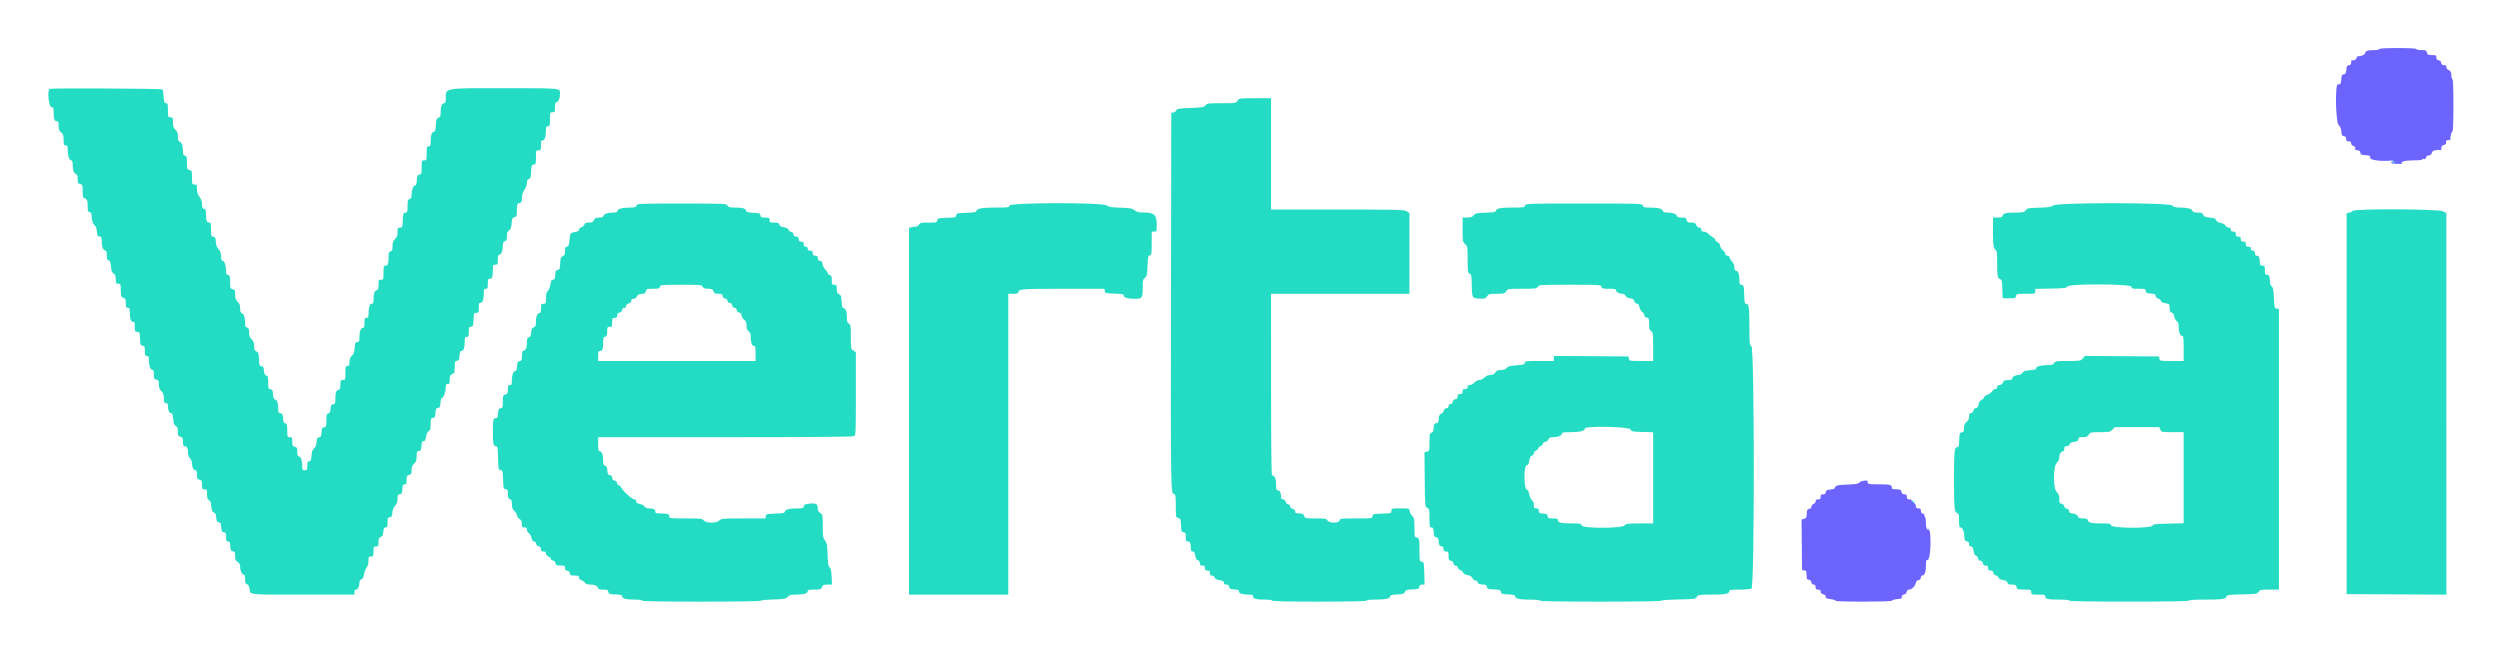 <svg xmlns="http://www.w3.org/2000/svg" role="img" viewBox="-7.74 -7.99 415.48 107.73"><title>Verta.ai (Lineage) logo</title><g fill-rule="evenodd"><path fill="#24dcc4" d="M.542 6.774c-.486.204-.195 3.059.312 3.059.262 0 .313.13.315.792.003 1.111.147 1.542.517 1.542.262 0 .314.127.314.767 0 .621.08.831.417 1.096.353.277.416.466.416 1.232 0 .794.041.905.334.905.264 0 .333.111.335.541.004 1.092.206 1.834.523 1.917.22.058.308.236.308.624 0 .949.193 1.57.52 1.674.245.078.314.261.314.835 0 .646.051.748.416.84.391.098.417.172.417 1.175 0 .868.055 1.091.292 1.178.447.165.536.39.539 1.356.002.75.055.905.336.978.262.069.333.227.333.745 0 .678.226 1.261.603 1.553.118.092.237.504.264.917.042.633.108.758.425.803.335.048.375.147.375.947 0 .853.269 1.417.678 1.417.085 0 .155.344.155.765 0 .61.064.783.314.848.247.065.33.28.391 1.017.06.718.161.989.436 1.172.277.184.359.406.359.968 0 .667.036.73.417.73.402 0 .416.038.416 1.087 0 1.007.031 1.099.417 1.246.36.137.417.261.417.913 0 .643.049.754.333.754.276 0 .333.111.333.646 0 1.115.177 1.687.521 1.687.264 0 .313.13.313.833 0 .774.029.834.409.834.389 0 .411.055.458 1.125.045 1.022.084 1.13.424 1.178.331.047.375.15.375.875 0 .711.045.822.334.822.267 0 .333.111.333.562 0 .986.2 1.644.525 1.729.241.063.308.241.308.808 0 .637.052.741.417.832.363.091.417.196.417.819 0 .544.098.808.413 1.107.327.31.415.56.417 1.184.003.68.05.792.336.792.252 0 .334.112.336.458.004.764.186 1.209.496 1.209.237 0 .309.184.372.949.061.732.161 1.003.438 1.187.275.183.358.405.358.964 0 .636.052.74.417.831.365.092.417.195.417.837 0 .607.054.732.315.732.371 0 .518.311.518 1.097 0 .347.13.699.333.903.189.188.334.555.334.844 0 .634.266 1.156.589 1.156.177 0 .244.2.244.732 0 .641.051.744.417.836.367.092.416.194.416.852 0 .685.035.746.417.746.386 0 .417.059.417.794 0 .612.076.84.333 1.001.183.114.333.386.333.603 0 .802.207 1.407.508 1.486.225.059.318.269.357.806.043.602.115.736.418.779.309.044.374.175.417.833.043.665.106.79.425.835.325.046.375.153.375.792 0 .62.052.738.325.738.268 0 .332.136.375.792.043.675.105.799.425.845.323.045.375.153.375.772 0 .583.079.771.417.992.287.188.417.425.417.759 0 .689.281 1.34.579 1.34.191 0 .254.191.254.766 0 .612.064.782.317.848.225.059.348.291.424.803.146.973-.414.916 9.023.916h8.403v-.416c0-.255.095-.417.244-.417.319 0 .589-.52.589-1.136 0-.342.096-.517.315-.574.221-.058.352-.3.438-.811.068-.401.263-.908.435-1.126.197-.251.312-.667.312-1.125 0-.665.036-.728.417-.728.389 0 .416-.056.416-.833 0-.778.028-.834.417-.834.379 0 .417-.063.417-.71 0-.577.07-.742.375-.875.289-.127.386-.326.426-.873.041-.573.113-.708.375-.708.277 0 .324-.12.324-.822 0-.725.044-.828.375-.875.312-.044.383-.173.426-.764.034-.47.188-.858.458-1.149.3-.323.407-.627.407-1.153 0-.614.053-.722.375-.767.32-.046.383-.17.426-.845.042-.656.107-.792.375-.792.272 0 .324-.118.324-.732 0-.642.052-.745.417-.836.36-.091.417-.198.417-.791 0-.518.102-.781.416-1.072.337-.313.417-.545.417-1.216 0-.734.043-.836.375-.883.32-.046.382-.169.426-.845.041-.638.11-.792.356-.792.234 0 .331-.175.418-.749.073-.492.223-.809.435-.923.264-.141.323-.354.323-1.155 0-.892.035-.988.375-1.036.319-.045.383-.17.426-.835.042-.658.107-.789.416-.833.31-.044.375-.174.417-.844.028-.435.12-.791.205-.791.275 0 .661-.969.661-1.659 0-.564.055-.675.334-.675.282 0 .333-.111.333-.723 0-.61.065-.753.417-.913.376-.172.416-.285.416-1.182 0-.902.034-.997.375-1.045.32-.046.383-.169.426-.845.041-.636.111-.792.354-.792.335 0 .512-.584.512-1.687 0-.535.057-.646.333-.646.289 0 .334-.111.334-.822 0-.725.044-.828.375-.875.34-.048.379-.156.424-1.178.047-1.07.069-1.125.458-1.125.38 0 .409-.06.409-.833 0-.704.049-.834.313-.834.344 0 .521-.571.521-1.687 0-.535.057-.646.333-.646.289 0 .333-.111.333-.833 0-.707.048-.834.316-.834.404 0 .518-.312.518-1.43 0-.852.023-.903.416-.903.389 0 .417-.056.417-.833 0-.636.06-.834.254-.834.321 0 .579-.665.579-1.491 0-.496.074-.656.334-.724.27-.07.333-.227.333-.832 0-.578.081-.799.359-.983.275-.184.376-.455.436-1.174.068-.816.128-.949.475-1.036.366-.092.397-.181.397-1.161 0-.994.026-1.069.416-1.167.366-.092.417-.194.417-.844 0-.514.127-.927.417-1.354.235-.347.416-.852.416-1.162 0-.399.09-.578.326-.653.274-.086.334-.282.375-1.219.045-1.013.084-1.121.424-1.17.348-.049.375-.137.375-1.208 0-1.121.013-1.155.417-1.155.389 0 .417-.056.417-.833 0-.703.048-.834.311-.834.327 0 .516-.653.52-1.791.002-.43.071-.542.335-.542.302 0 .334-.111.334-1.167 0-1.133.012-1.166.416-1.166.389 0 .417-.056.417-.834 0-.635.06-.833.254-.833.321 0 .579-.665.579-1.489 0-.862.247-.84-9.516-.842-9.913-.003-9.475-.085-9.481 1.789-.002.51-.071.709-.247.709-.366 0-.589.549-.589 1.449 0 .675-.061.832-.375.969-.322.142-.382.312-.424 1.198-.04.831-.11 1.052-.357 1.13-.367.117-.505.559-.508 1.629-.002.679-.05.791-.336.791-.302 0-.333.111-.333 1.167 0 1.133-.012 1.167-.417 1.167-.404 0-.417.034-.417 1.155 0 1.071-.027 1.159-.375 1.208-.326.046-.381.166-.425.928-.033.577-.124.875-.265.875-.305 0-.601.738-.601 1.497 0 .501-.076.671-.334.753-.287.092-.333.253-.333 1.167 0 .973-.031 1.065-.375 1.113-.344.049-.379.153-.424 1.262-.047 1.159-.066 1.208-.458 1.208-.374 0-.41.065-.41.743 0 .569-.097.839-.416 1.159-.325.325-.417.587-.417 1.19 0 .633-.06.789-.333.86-.281.073-.334.227-.334.971 0 1.098-.114 1.411-.517 1.411-.28 0-.316.133-.316 1.166 0 1.134-.012 1.167-.417 1.167-.388 0-.416.056-.416.822 0 .66-.062.842-.316.922-.366.117-.512.556-.515 1.548-.002.58-.059.708-.314.708-.327 0-.516.654-.52 1.792-.002.43-.071.541-.335.541-.289 0-.334.111-.334.834 0 .62-.062.833-.244.833-.369 0-.589.551-.589 1.477 0 .737-.043.839-.375.886-.33.047-.381.165-.425.97-.039.719-.139 1-.459 1.299-.3.28-.408.556-.408 1.041 0 .549-.056.66-.333.66-.302 0-.333.111-.333 1.167 0 1.133-.012 1.167-.417 1.167-.383 0-.417.06-.417.755 0 .567-.072.782-.291.863-.451.166-.537.39-.539 1.412-.003.854-.04.952-.378 1-.31.044-.384.173-.425.744-.038.52-.131.712-.375.776-.28.073-.325.235-.325 1.172 0 1.001-.03 1.092-.375 1.141-.319.045-.383.17-.425.835-.043.658-.108.789-.417.833-.306.043-.375.175-.417.802-.035.525-.155.831-.401 1.02-.26.201-.371.512-.429 1.209-.064.778-.13.938-.39.938-.259 0-.313.127-.313.75 0 .689-.034.75-.416.75-.362 0-.417-.074-.417-.563 0-.986-.2-1.644-.525-1.729-.239-.062-.308-.24-.308-.793 0-.621-.054-.726-.417-.817-.367-.092-.417-.194-.417-.852 0-.685-.034-.746-.416-.746-.403 0-.417-.038-.417-1.099 0-.95-.044-1.111-.325-1.184-.253-.066-.336-.256-.375-.86-.042-.658-.106-.782-.425-.827-.32-.046-.375-.155-.377-.75-.003-.975-.151-1.42-.507-1.533-.23-.073-.319-.294-.357-.881-.043-.667-.106-.791-.426-.836-.344-.049-.375-.141-.375-1.114 0-.904-.047-1.076-.324-1.163-.241-.077-.337-.283-.375-.803-.042-.576-.116-.71-.418-.753-.332-.047-.373-.162-.417-1.166-.043-.972-.097-1.136-.424-1.279-.305-.134-.375-.298-.375-.883 0-.543-.101-.819-.417-1.134-.316-.317-.416-.591-.416-1.14 0-.583-.065-.74-.334-.81-.252-.066-.333-.228-.333-.666 0-.983-.189-1.604-.52-1.709-.243-.077-.313-.261-.313-.821 0-.551-.098-.813-.414-1.114-.326-.309-.415-.56-.417-1.18-.002-.701-.049-.801-.419-.894-.391-.098-.417-.171-.417-1.185 0-.941-.043-1.092-.333-1.168-.227-.059-.334-.228-.336-.526-.004-.995-.217-1.734-.523-1.814-.238-.062-.308-.24-.308-.787 0-.518-.109-.823-.407-1.146-.289-.311-.423-.67-.459-1.232-.043-.677-.106-.801-.426-.847-.347-.049-.375-.137-.375-1.208 0-1.022-.036-1.155-.315-1.155-.399 0-.518-.313-.518-1.363 0-.695-.056-.85-.333-.922-.264-.069-.334-.227-.334-.76 0-.462-.131-.846-.416-1.22-.304-.398-.417-.752-.417-1.307 0-.701-.033-.761-.417-.761-.404 0-.416-.035-.416-1.149 0-1.086-.023-1.154-.417-1.253-.392-.098-.417-.171-.417-1.2 0-.956-.042-1.107-.333-1.183-.247-.065-.333-.228-.333-.631 0-.949-.193-1.57-.52-1.674-.246-.078-.314-.262-.314-.846 0-.574-.096-.842-.416-1.163-.333-.332-.417-.584-.417-1.242 0-.77-.028-.826-.417-.826-.404 0-.416-.033-.416-1.167 0-1.027-.038-1.166-.311-1.166-.262 0-.324-.17-.398-1.093-.048-.601-.14-1.145-.203-1.208-.134-.134-18.4-.224-18.713-.092m197.39 1.976c-.27.413-.297.417-2.676.417-2.245 0-2.42.022-2.647.346-.219.313-.461.356-2.506.442-1.978.083-2.275.132-2.358.393-.052.163-.259.321-.461.35l-.367.052-.05 30.583c-.051 32.027-.042 32.652.482 32.789.289.076.318.254.318 1.978 0 1.872.004 1.895.409 1.996.377.095.413.192.458 1.212.045 1.005.084 1.114.424 1.162.325.046.375.153.375.792 0 .613.054.738.316.738.371 0 .518.312.518 1.097 0 .446.068.57.312.57.236 0 .338.165.421.683.078.485.205.709.438.77.211.055.329.228.329.483 0 .312.088.397.416.397.334 0 .417.083.417.417 0 .333.083.416.417.416.333 0 .416.084.416.417 0 .312.088.417.349.417.206 0 .384.133.434.325.062.237.286.356.818.436.568.085.733.181.733.424 0 .222.119.315.405.315.293 0 .42.103.458.375.046.32.169.382.845.425.636.041.792.111.792.355 0 .334.584.511 1.687.511.521 0 .646.061.646.313 0 .377.579.521 2.104.521.597 0 1.063.073 1.063.166 0 .109 2.722.167 7.833.167 5.111 0 7.833-.058 7.833-.167 0-.096.543-.167 1.292-.168 1.804-.003 2.569-.151 2.665-.517.064-.245.283-.309 1.186-.349.958-.042 1.129-.099 1.269-.417.139-.318.312-.375 1.25-.417.984-.044 1.093-.084 1.142-.423.038-.273.165-.375.463-.375h.411l-.047-1.875c-.045-1.801-.062-1.877-.422-1.929-.362-.051-.375-.116-.375-1.778 0-1.947-.07-2.252-.518-2.252-.287 0-.316-.14-.316-1.57 0-1.432-.036-1.614-.416-2.066-.229-.272-.417-.653-.417-.846 0-.331-.086-.351-1.5-.351-1.483 0-1.5.005-1.5.41 0 .403-.028.412-1.542.459-1.455.045-1.544.069-1.595.423-.052.371-.081.375-2.724.375-2.53 0-2.675.017-2.757.333-.128.488-1.705.488-2.01 0-.187-.299-.389-.333-1.961-.333-1.716 0-1.756-.009-1.911-.417-.133-.349-.267-.417-.829-.417-.558 0-.671-.055-.671-.33 0-.213-.148-.367-.417-.435-.26-.065-.416-.222-.416-.419 0-.199-.117-.316-.316-.316-.197 0-.354-.156-.419-.416-.068-.269-.222-.417-.435-.417-.231 0-.331-.113-.333-.375-.004-.705-.197-1.125-.517-1.125-.272 0-.314-.132-.314-.988 0-.949-.252-1.512-.678-1.512-.094 0-.155-5.912-.155-15.083V40.833h23V27.405l-.484-.286c-.444-.262-1.392-.286-11.5-.286H203.5v-18.5h-2.647c-2.641 0-2.649.002-2.921.417M390 19c.229.179.483.328.564.33.081.002-.043-.147-.276-.33-.233-.183-.487-.332-.564-.33-.077.002.047.151.276.33M98.048 26.167c-.073.278-.228.333-.942.335-1.377.003-2.085.17-2.196.519-.071.222-.258.312-.65.312-.958 0-1.579.192-1.683.52-.075.237-.26.314-.758.314-.542 0-.693.074-.849.416-.156.342-.308.417-.846.417-.516 0-.674.071-.743.335-.048.184-.266.38-.484.435-.231.058-.397.223-.397.393 0 .214-.18.323-.657.399-.8.128-.819.157-.951 1.424-.088.839-.16 1.014-.416 1.014-.253 0-.309.129-.309.71 0 .577-.071.742-.375.875-.322.142-.382.312-.425 1.196-.044.918-.089 1.037-.416 1.083-.311.045-.375.174-.418.844-.042.647-.109.792-.365.792-.246 0-.339.168-.43.772-.064.425-.256.913-.427 1.084-.228.228-.311.555-.311 1.227 0 .867-.023.917-.417.917-.382 0-.416.061-.416.75 0 .413-.07.75-.155.75-.404 0-.679.563-.679 1.389 0 .737-.055.89-.375 1.03-.287.126-.386.326-.425.856-.038.519-.131.712-.375.776-.269.07-.325.232-.325.945 0 .833-.247 1.337-.654 1.337-.103 0-.179.349-.179.822 0 .725-.044.828-.375.875-.32.046-.382.169-.426.845-.036.562-.122.792-.296.792-.325 0-.57.683-.57 1.594 0 .628-.05.739-.333.739-.283 0-.333.111-.333.732 0 .642-.052.745-.417.836-.39.098-.417.173-.417 1.174 0 .981-.03 1.073-.375 1.121-.32.046-.382.17-.425.845-.041.639-.11.792-.358.792-.437 0-.509.314-.506 2.222.003 2.007.094 2.445.512 2.445.28 0 .313.18.355 1.958.045 1.878.063 1.96.416 2.011.346.049.372.147.417 1.583.045 1.444.069 1.534.423 1.584.325.047.375.152.375.808 0 .613.062.77.333.841.27.07.333.227.333.825 0 .565.098.836.417 1.155.229.229.417.554.417.723 0 .169.187.43.416.58.313.204.417.418.417.852 0 .507.052.58.417.58.321 0 .416.086.416.376 0 .207.147.468.325.58.179.111.375.467.436.79.078.416.198.587.413.587.187 0 .323.143.356.375.035.241.188.394.429.428.271.039.375.165.375.459 0 .321.086.405.416.405.308 0 .417.088.417.337 0 .207.162.399.417.496.229.087.416.273.416.413 0 .139.142.254.316.254.197 0 .354.156.419.416.093.367.194.417.852.417.68 0 .747.036.747.405 0 .293.103.42.375.458.241.035.394.188.428.429.046.324.153.375.792.375.618 0 .738.052.738.322 0 .188.156.371.375.44.206.066.473.258.593.428.157.224.426.31.97.31.725 0 1.229.268 1.229.654 0 .103.348.179.821.179.726 0 .828.044.875.375.049.341.156.38 1.179.424.959.042 1.125.094 1.125.353 0 .358.681.51 2.291.513.582.001 1.042.075 1.042.168 0 .11 3.389.167 9.833.167 5.545 0 9.834-.064 9.834-.147 0-.08.947-.178 2.104-.216 1.923-.064 2.131-.102 2.402-.437.251-.31.465-.367 1.385-.367 1.239 0 1.942-.209 1.942-.579 0-.202.224-.254 1.087-.254.998 0 1.102-.034 1.277-.417.161-.353.302-.416.93-.416h.741l-.06-1.327c-.045-.988-.131-1.382-.337-1.542-.222-.172-.288-.586-.335-2.079-.05-1.614-.107-1.931-.43-2.368-.335-.453-.373-.698-.373-2.408 0-1.848-.012-1.913-.417-2.178-.311-.204-.416-.418-.416-.849 0-.686-.394-.853-1.586-.674-.59.088-.748.18-.748.435 0 .283-.121.323-.979.323-1.381 0-2.051.162-2.144.519-.068.259-.295.309-1.603.35-1.436.045-1.527.069-1.577.423l-.053.375h-3.655c-3.433 0-3.676.02-3.989.333-.479.479-2.211.479-2.622 0-.263-.308-.491-.333-2.998-.333-2.551 0-2.713-.019-2.713-.316 0-.404-.313-.518-1.43-.518-.775 0-.903-.044-.903-.315 0-.366-.311-.518-1.057-.518-.338 0-.601-.113-.725-.313-.107-.172-.463-.362-.79-.424-.441-.083-.595-.196-.595-.437 0-.218-.114-.326-.344-.326-.359 0-2.006-1.528-2.201-2.042-.061-.16-.221-.291-.355-.291-.134 0-.267-.169-.297-.375-.034-.241-.187-.394-.428-.429-.268-.038-.375-.165-.375-.446s-.107-.409-.375-.447c-.311-.044-.384-.173-.426-.753-.038-.52-.134-.727-.375-.803-.264-.084-.324-.257-.324-.936 0-.927-.22-1.478-.589-1.478-.191 0-.244-.253-.244-1.167v-1.166h21.094c14.222 0 21.199-.057 21.417-.173.31-.166.322-.421.322-7.064v-6.892l-.417-.273c-.406-.266-.416-.324-.416-2.267 0-1.815-.03-2.014-.334-2.203-.27-.169-.333-.389-.333-1.157 0-.902-.259-1.471-.671-1.471-.08 0-.169-.469-.196-1.042-.043-.895-.102-1.065-.425-1.206-.304-.134-.375-.298-.375-.875 0-.647-.037-.711-.416-.711-.384 0-.417-.06-.417-.765 0-.626-.061-.782-.333-.853-.184-.048-.334-.188-.334-.311s-.182-.396-.404-.606c-.223-.21-.429-.606-.459-.881-.04-.372-.15-.514-.428-.554-.272-.038-.375-.165-.375-.458 0-.321-.087-.405-.417-.405-.333 0-.417-.083-.417-.417 0-.333-.083-.416-.416-.416-.306 0-.417-.089-.417-.334 0-.222-.111-.333-.333-.333-.245 0-.334-.111-.334-.417 0-.333-.083-.416-.416-.416-.334 0-.417-.084-.417-.417 0-.33-.084-.417-.405-.417-.293 0-.42-.103-.458-.375-.034-.234-.188-.394-.412-.426-.197-.028-.393-.185-.436-.35-.052-.199-.302-.335-.747-.406-.477-.076-.694-.203-.757-.441-.071-.274-.226-.335-.853-.335-.705 0-.765-.033-.765-.417 0-.381-.062-.416-.739-.416-.639 0-.745-.051-.791-.375-.049-.341-.157-.38-1.17-.424-.913-.041-1.134-.105-1.214-.357-.122-.387-.56-.506-1.872-.509-.864-.002-1.066-.057-1.214-.335-.175-.326-.349-.334-7.605-.334-7.286 0-7.428.007-7.514.334m62 0c-.08.308-.227.333-1.961.333-2.519 0-3.443.136-3.544.52-.068.26-.298.308-1.686.349-1.515.045-1.61.069-1.659.417-.05.346-.148.371-1.584.416-1.444.045-1.534.069-1.584.423-.05.355-.128.375-1.452.375-1.229 0-1.421.041-1.578.333-.098.184-.345.335-.548.336-.203.001-.537.047-.744.103l-.375.1v60.961h16.5v-50h.834c.481 0 .833-.075.833-.178 0-.632.257-.655 7.393-.655h6.917l.053.375c.051.354.14.378 1.595.423 1.232.038 1.542.098 1.542.296 0 .351.699.573 1.811.573 1.264 0 1.356-.122 1.356-1.799 0-1.241.041-1.431.368-1.696.326-.264.376-.491.435-1.971.059-1.467.106-1.682.382-1.754.286-.075.315-.261.315-2.015V30.5h.416c.404 0 .417-.035.417-1.144 0-1.623-.401-2.023-2.029-2.023-.933 0-1.247-.071-1.658-.375-.439-.325-.752-.382-2.362-.432-1.514-.047-1.929-.116-2.259-.375-.646-.508-16.011-.493-16.144.016m85.667 0c-.08.307-.227.333-1.88.333-2.166 0-2.854.119-2.956.51-.065.25-.322.301-1.743.35-1.49.051-1.698.096-1.969.432-.235.29-.476.375-1.069.375h-.765v2.008c0 1.927.017 2.023.417 2.394.404.374.417.454.417 2.569 0 2.013.026 2.198.333 2.362.294.157.335.359.35 1.714.025 2.317.047 2.36 1.258 2.418.925.045 1.034.013 1.289-.375.258-.394.368-.424 1.588-.424 1.213 0 1.33-.03 1.583-.416.27-.413.296-.417 2.68-.417 2.236 0 2.42-.024 2.585-.333.173-.323.349-.334 5.328-.334 5.003 0 5.153.01 5.256.334.092.291.252.333 1.261.333.904 0 1.155.053 1.155.244 0 .305.513.589 1.061.589.265 0 .454.117.518.32.068.213.319.357.752.43.497.084.662.194.701.472.032.222.19.381.41.413.26.037.387.207.465.623.059.314.249.647.422.74.173.093.339.337.368.544.034.241.187.394.428.428.341.049.375.144.375 1.041 0 .806.061 1.025.334 1.195.308.192.333.388.333 2.584V52h-1.988c-1.936 0-1.99-.01-2.042-.375l-.053-.375-6.209-.044-6.208-.043V52h-2.417c-2.241 0-2.416.022-2.416.309 0 .267-.186.322-1.375.412-1.098.084-1.431.173-1.652.442-.193.235-.477.337-.939.337-.523 0-.72.088-.936.417-.202.308-.419.416-.835.416-.382 0-.687.133-.954.414-.223.235-.583.415-.834.417-.25.001-.61.182-.833.416-.216.228-.561.416-.767.417-.263.002-.375.103-.375.336 0 .245-.111.334-.417.334-.333 0-.417.083-.417.416 0 .334-.083.417-.416.417-.33 0-.417.084-.417.405 0 .293-.104.42-.375.458-.241.035-.394.188-.428.429-.034.241-.168.375-.375.375s-.322.115-.322.321c0 .207-.134.341-.375.375-.227.033-.394.187-.423.392-.027.186-.215.411-.417.5-.282.124-.38.327-.42.87-.04.557-.116.708-.357.708-.348 0-.508.315-.508 1.003 0 .328-.103.507-.333.581-.3.095-.334.252-.334 1.576 0 1.432-.011 1.474-.419 1.576l-.419.105.044 4.538c.044 4.527.045 4.538.419 4.703.35.153.375.267.375 1.708 0 1.418.027 1.544.325 1.544.268 0 .332.136.375.791.042.67.107.8.416.844.3.043.375.177.417.75.042.578.115.707.426.751.271.039.375.165.375.459 0 .321.086.405.416.405.382 0 .417.062.417.738 0 .639.051.746.375.792.241.034.394.187.428.428.033.231.169.375.356.375.166 0 .343.156.393.346.049.19.243.385.43.434.187.049.383.225.436.391.061.192.328.341.734.41.454.077.691.225.823.513.107.235.326.406.521.406.186 0 .337.104.337.232 0 .279.359.435 1.002.435.366 0 .487.086.528.375.049.34.157.379 1.168.424 1.004.044 1.12.085 1.167.416.047.332.162.373 1.168.417.911.04 1.134.105 1.213.355.124.39.749.513 2.609.513.875 0 1.479.068 1.479.166 0 .11 3.472.167 10.083.167 5.992 0 10.083-.062 10.083-.153 0-.084 1.269-.177 2.831-.208 2.715-.053 2.841-.071 3.092-.431.25-.356.372-.375 2.409-.375 2.233 0 3.002-.148 3.002-.579 0-.211.285-.254 1.677-.254.923 0 1.823-.078 2-.173.517-.276.506-39.966-.011-40.288-.311-.195-.333-.39-.335-2.999-.002-3.354-.089-4.04-.514-4.04-.27 0-.31-.176-.353-1.542-.045-1.455-.069-1.544-.423-1.595-.331-.047-.375-.149-.375-.886 0-.926-.219-1.477-.589-1.477-.166 0-.244-.179-.244-.559 0-.365-.144-.715-.417-1.009-.229-.247-.416-.558-.416-.691 0-.132-.15-.241-.334-.241-.215 0-.333-.111-.333-.314 0-.173-.182-.434-.405-.58-.232-.152-.428-.463-.459-.727-.033-.287-.195-.525-.428-.627-.206-.09-.375-.256-.375-.369 0-.113-.168-.294-.375-.402-.206-.109-.54-.374-.742-.59-.202-.215-.558-.391-.791-.391-.314 0-.425-.087-.425-.333 0-.224-.111-.334-.337-.334-.207 0-.399-.161-.496-.416-.133-.349-.268-.417-.826-.417-.573 0-.683-.059-.773-.417-.091-.364-.195-.416-.825-.416-.559 0-.743-.071-.82-.314-.104-.328-.725-.52-1.683-.52-.392 0-.579-.09-.65-.312-.113-.355-.821-.516-2.279-.519-.798-.002-.952-.052-1.026-.335-.086-.329-.227-.334-9.785-.334s-9.699.005-9.785.334m87.759-.016c-.334.263-.745.329-2.353.375-1.799.053-1.969.086-2.211.432-.235.337-.402.376-1.628.378-1.649.002-2.073.102-2.204.515-.079.247-.261.316-.839.316h-.739l-.015.791c-.059 3.158.031 4.292.356 4.521.291.204.326.435.328 2.166.003 2.222.079 2.639.51 2.775.266.085.315.309.357 1.631l.047 1.532h1.084c.996 0 1.087-.03 1.136-.375.051-.358.122-.375 1.625-.375 1.554 0 1.572-.004 1.572-.405v-.405l2.595-.053c2.265-.047 2.616-.091 2.759-.345.271-.486 10.646-.445 10.646.042 0 .301.111.333 1.155.333 1.071 0 1.159.027 1.208.375.046.319.17.383.835.425.659.043.789.108.833.417.032.226.189.386.41.417.197.028.394.189.438.357.054.207.303.344.767.422.672.114.687.132.687.784 0 .525.071.686.33.754.216.056.366.284.437.662.059.317.249.665.421.772.225.14.312.391.312.894 0 .883.251 1.554.58 1.554.214 0 .254.328.254 2.084V52h-1.989c-1.935 0-1.99-.01-2.041-.375l-.054-.375-6.159-.044-6.16-.044-.36.419c-.349.406-.423.419-2.459.419-1.929 0-2.114.027-2.278.333-.122.227-.35.334-.715.335-1.355.004-2.285.208-2.285.502 0 .236-.191.304-1.03.364-.823.06-1.078.148-1.27.437-.138.208-.415.362-.648.362-.541 0-1.052.287-1.052.59 0 .173-.193.244-.671.244-.553 0-.703.072-.86.416-.123.272-.325.417-.579.417-.279 0-.39.095-.39.333 0 .207-.111.334-.294.334-.161 0-.39.155-.509.345-.118.19-.474.454-.79.586-.316.132-.574.339-.574.461 0 .121-.183.304-.408.407-.277.126-.443.374-.518.776-.08.427-.198.591-.423.591-.193 0-.351.158-.416.417-.065.261-.222.417-.42.417-.248 0-.315.122-.315.571 0 .411-.117.663-.417.899-.321.253-.416.481-.416 1 0 .571-.057.681-.375.726-.344.049-.379.153-.424 1.262-.042 1.041-.091 1.208-.353 1.208-.447 0-.511.679-.511 5.417 0 4.692.069 5.423.521 5.542.262.068.308.252.308 1.227 0 .705.069 1.148.179 1.148.386 0 .638.497.687 1.353.045.784.098.903.426.95.271.038.375.165.375.458 0 .29.092.405.323.405.254 0 .347.157.433.735.079.526.201.759.427.818.18.047.317.229.317.42 0 .223.127.356.375.391.241.034.394.187.428.428.039.271.165.375.459.375.321 0 .405.087.405.417 0 .33.084.416.405.416.293 0 .42.104.458.375.033.235.187.394.411.426.197.028.394.189.438.357.054.205.301.344.751.419.464.079.697.213.755.435.065.25.232.322.748.322.569 0 .679.059.769.416.099.395.166.417 1.268.417 1.13 0 1.163.012 1.163.417 0 .404.034.416 1.167.416 1.031 0 1.167.037 1.167.314 0 .421.43.515 2.375.517.97.002 1.625.07 1.625.169 0 .11 3.416.167 9.916.167s9.917-.057 9.917-.167c0-.104.965-.166 2.563-.166 2.937 0 3.616-.094 3.726-.514.069-.264.348-.302 2.582-.35 2.384-.05 2.518-.071 2.754-.428.229-.345.376-.375 1.812-.375H371V43.357l-.375-.054c-.355-.05-.379-.145-.458-1.775-.067-1.385-.141-1.764-.375-1.935-.184-.134-.292-.433-.292-.806 0-.809-.144-1.12-.518-1.12-.263 0-.315-.126-.315-.75 0-.685-.036-.75-.408-.75-.368 0-.412-.077-.458-.792-.044-.676-.106-.799-.426-.845-.271-.038-.375-.165-.375-.458 0-.294-.091-.405-.333-.405-.223 0-.334-.111-.334-.334 0-.244-.111-.333-.416-.333-.334 0-.417-.083-.417-.417 0-.333-.083-.416-.417-.416-.333 0-.416-.084-.416-.417 0-.333-.084-.417-.417-.417-.333 0-.417-.083-.417-.416 0-.334-.083-.417-.416-.417-.306 0-.417-.089-.417-.333 0-.222-.111-.334-.332-.334-.182 0-.426-.152-.542-.337-.119-.193-.463-.379-.802-.433-.389-.062-.646-.219-.75-.454-.126-.287-.341-.376-1.074-.442-.747-.068-.947-.153-1.081-.459-.137-.311-.296-.375-.939-.375-.613 0-.791-.064-.855-.308-.09-.343-.837-.52-2.213-.523-.63-.002-.909-.085-1.123-.335-.437-.51-19.168-.524-19.815-.016m49.743.916c-.074.129-.321.26-.55.292l-.417.058V90.75l8.292.043 8.291.043-.004-31.709-.004-31.71-.586-.292c-.802-.399-14.797-.453-15.022-.058m-274.178 12.6c.155.249.388.333.922.333.608 0 .737.062.872.417.132.347.268.416.818.416.557 0 .667.059.712.375.035.241.188.394.429.429.241.034.375.168.375.375 0 .209.115.321.33.321.213 0 .367.148.435.417.063.254.223.417.408.417.188 0 .324.142.357.375.034.241.187.394.428.428.268.038.375.166.375.446 0 .221.183.537.417.721.323.254.416.481.416 1.011 0 .502.088.738.334.891.212.132.334.39.335.709.004 1.1.197 1.752.52 1.752.276 0 .311.14.311 1.25V52H91.667v-.833c0-.707.048-.834.315-.834.403 0 .518-.312.518-1.411 0-.743.053-.897.333-.97.273-.072.334-.228.334-.853 0-.706.032-.766.416-.766.383 0 .417-.061.417-.75 0-.689.034-.75.417-.75.33 0 .416-.084.416-.405 0-.293.104-.42.375-.458.241-.034.394-.187.429-.428.034-.241.168-.375.375-.375.204 0 .321-.115.321-.316 0-.197.156-.354.417-.419.269-.068.417-.222.417-.435 0-.232.112-.33.377-.33.231 0 .441-.145.541-.375.121-.276.331-.389.789-.427.502-.042.645-.131.727-.458.095-.379.176-.407 1.183-.407.94 0 1.092-.043 1.168-.333.083-.32.227-.334 3.483-.334 3.215 0 3.407.018 3.604.334m154.213 23.708c.154.351.28.378 1.956.422l1.792.048V79h-2.224c-2.013 0-2.253.032-2.526.333-.468.517-6.997.517-7.132 0-.078-.3-.227-.333-1.498-.333-1.871 0-2.453-.124-2.453-.521 0-.263-.13-.312-.822-.312-.725 0-.828-.044-.875-.375-.044-.312-.173-.384-.762-.427-.626-.045-.708-.098-.708-.458 0-.323-.086-.407-.417-.407-.363 0-.416-.073-.416-.574 0-.372-.11-.651-.312-.792-.177-.124-.365-.534-.435-.947-.086-.51-.217-.752-.438-.81-.484-.127-.485-4.044-.001-4.044.244 0 .339-.165.426-.741.079-.529.204-.771.435-.845.179-.056.325-.243.325-.414 0-.171.146-.357.324-.414.179-.056.369-.241.423-.41.053-.168.245-.345.425-.392.18-.047.328-.2.328-.34s.168-.278.375-.307c.206-.029.449-.222.539-.428.128-.292.302-.375.781-.375.808 0 1.471-.262 1.471-.58 0-.208.266-.254 1.492-.254 1.526 0 2.342-.212 2.342-.61 0-.458 7.382-.31 7.585.152m88.051.042c.186.407.229.416 2.027.416h1.837v15.143l-2.512.054c-2.185.046-2.534.091-2.675.345-.269.481-6.735.442-6.862-.042-.078-.301-.228-.333-1.561-.335-1.758-.003-2.18-.097-2.313-.516-.078-.247-.26-.315-.839-.315-.406 0-.738-.07-.738-.155 0-.314-.538-.679-1.001-.679-.367 0-.488-.086-.529-.375-.035-.241-.188-.394-.429-.428-.232-.033-.375-.169-.375-.357 0-.185-.163-.344-.416-.408-.365-.092-.417-.195-.417-.834 0-.56-.096-.82-.414-1.122-.639-.606-.641-4.238-.003-4.877.267-.266.417-.604.417-.936 0-.517.315-.996.655-.996.098 0 .178-.187.178-.417 0-.328.085-.416.398-.416.246 0 .427-.117.477-.309.056-.211.298-.343.77-.418.539-.087.689-.182.689-.442 0-.28.112-.331.73-.331.596 0 .782-.077 1.004-.417.261-.398.348-.417 1.907-.417 1.527 0 1.659-.027 2.025-.416l.392-.417h7.388l.19.417m-41.303 12c.114.137.282.25.374.25.093 0 .075-.111-.041-.25-.114-.138-.282-.25-.374-.25-.093 0-.075.11.041.25"/><path fill="#6c64fc" d="M387.667.167c0 .091-.357.167-.792.169-1.087.003-1.542.149-1.542.496 0 .265-.793.602-1.222.519-.077-.015-.179.125-.228.311-.078.296-.346.423-.758.358-.069-.011-.125.162-.125.385 0 .293-.104.42-.375.458-.311.045-.384.173-.426.752-.041.572-.116.707-.416.75-.31.044-.374.174-.417.843-.046.715-.156.873-.565.815-.51-.073-.375 6.38.143 6.799.246.199.38.525.421 1.026.051.61.124.744.431.789.267.038.371.166.371.458 0 .321.086.405.416.405.301 0 .417.09.417.322 0 .177.15.37.333.428.303.096.408.281.353.625-.01.069.163.125.386.125.293 0 .42.104.458.375.046.32.169.382.845.426.715.046.792.09.792.458 0 .38 1.991.615 3.602.425.103-.012.29.104.417.258.21.254.197.261-.144.079-.241-.128-.375-.138-.375-.027 0 .095.093.179.208.187.115.007.533.038.93.069.397.03.682.014.633-.034-.315-.316.486-.549 1.883-.549.865 0 1.512-.069 1.512-.162 0-.089.117-.116.26-.061.174.066.291-.019.353-.256.06-.231.225-.355.472-.355.265 0 .411-.125.484-.416.097-.387.686-.561 1.473-.437.069.011.125-.159.125-.379 0-.29.118-.428.432-.507.267-.067.399-.193.346-.331-.114-.296.201-.594.505-.477.146.056.228.001.207-.138-.056-.372.205-1.315.364-1.315.08 0 .146-1.95.146-4.333 0-2.778-.06-4.333-.167-4.333-.091 0-.167-.244-.169-.542-.003-.622-.128-.855-.539-1.007-.16-.059-.292-.26-.292-.446 0-.248-.109-.339-.405-.339-.293 0-.42-.103-.458-.375-.034-.241-.187-.394-.428-.428-.272-.038-.375-.165-.375-.458 0-.368-.068-.405-.732-.405-.642 0-.745-.052-.837-.417-.094-.375-.188-.417-.935-.417-.456 0-.83-.075-.83-.166 0-.105-1.139-.167-3.083-.167-1.944 0-3.083.062-3.083.167M301.29 72.186c-.167.231-.551.299-2.013.356-1.746.067-1.952.13-2.149.661-.025.066-.345.142-.711.169-.545.041-.677.119-.72.423-.039.268-.166.372-.459.372-.321 0-.405.086-.405.416 0 .334-.083.417-.416.417-.301 0-.417.09-.417.322 0 .177-.145.368-.323.425-.177.056-.346.267-.375.469-.034.239-.169.367-.385.367-.279 0-.342.128-.384.776-.043.666-.108.79-.461.879l-.411.103.044 4.205.045 4.204.375.053c.323.046.375.153.375.78s.052.734.375.78c.241.035.394.188.428.429.034.241.168.375.375.375.232 0 .322.116.322.416 0 .334.083.417.417.417.304 0 .416.089.416.33 0 .213.148.367.417.435.372.093.488.249.441.595-.008.061.358.161.814.224.456.063.828.182.828.265 0 .213 9.29.198 9.361-.014.048-.142.436-.227 1.431-.316.115-.011.208-.164.208-.341 0-.207.134-.341.375-.375.241-.034.394-.187.429-.428.031-.222.169-.375.338-.375.476 0 1.012-.485 1.158-1.049.095-.368.238-.533.461-.534.208 0 .342-.134.376-.375.029-.207.118-.375.196-.375.425 0 .667-.572.667-1.577 0-.89.044-1.049.285-1.03.527.043.681-4.856.162-5.176-.102-.063-.111-.013-.024.132.12.199.099.2-.141.005-.201-.163-.282-.484-.282-1.115 0-.487-.076-.933-.169-.991-.093-.058-.123-.18-.067-.271.057-.092-.054-.208-.247-.258-.232-.061-.35-.225-.35-.489 0-.312-.089-.397-.417-.397-.321 0-.416-.086-.416-.377 0-.23-.147-.444-.375-.548-.207-.094-.357-.262-.334-.373.024-.115-.136-.202-.375-.202-.333 0-.416-.083-.416-.417 0-.328-.085-.416-.399-.416-.286 0-.428-.118-.503-.417-.092-.367-.194-.417-.852-.417-.621 0-.746-.053-.746-.315 0-.448-.305-.518-2.264-.518-1.674 0-1.811-.04-1.767-.508.022-.237-1.158-.066-1.346.194"/></g></svg>